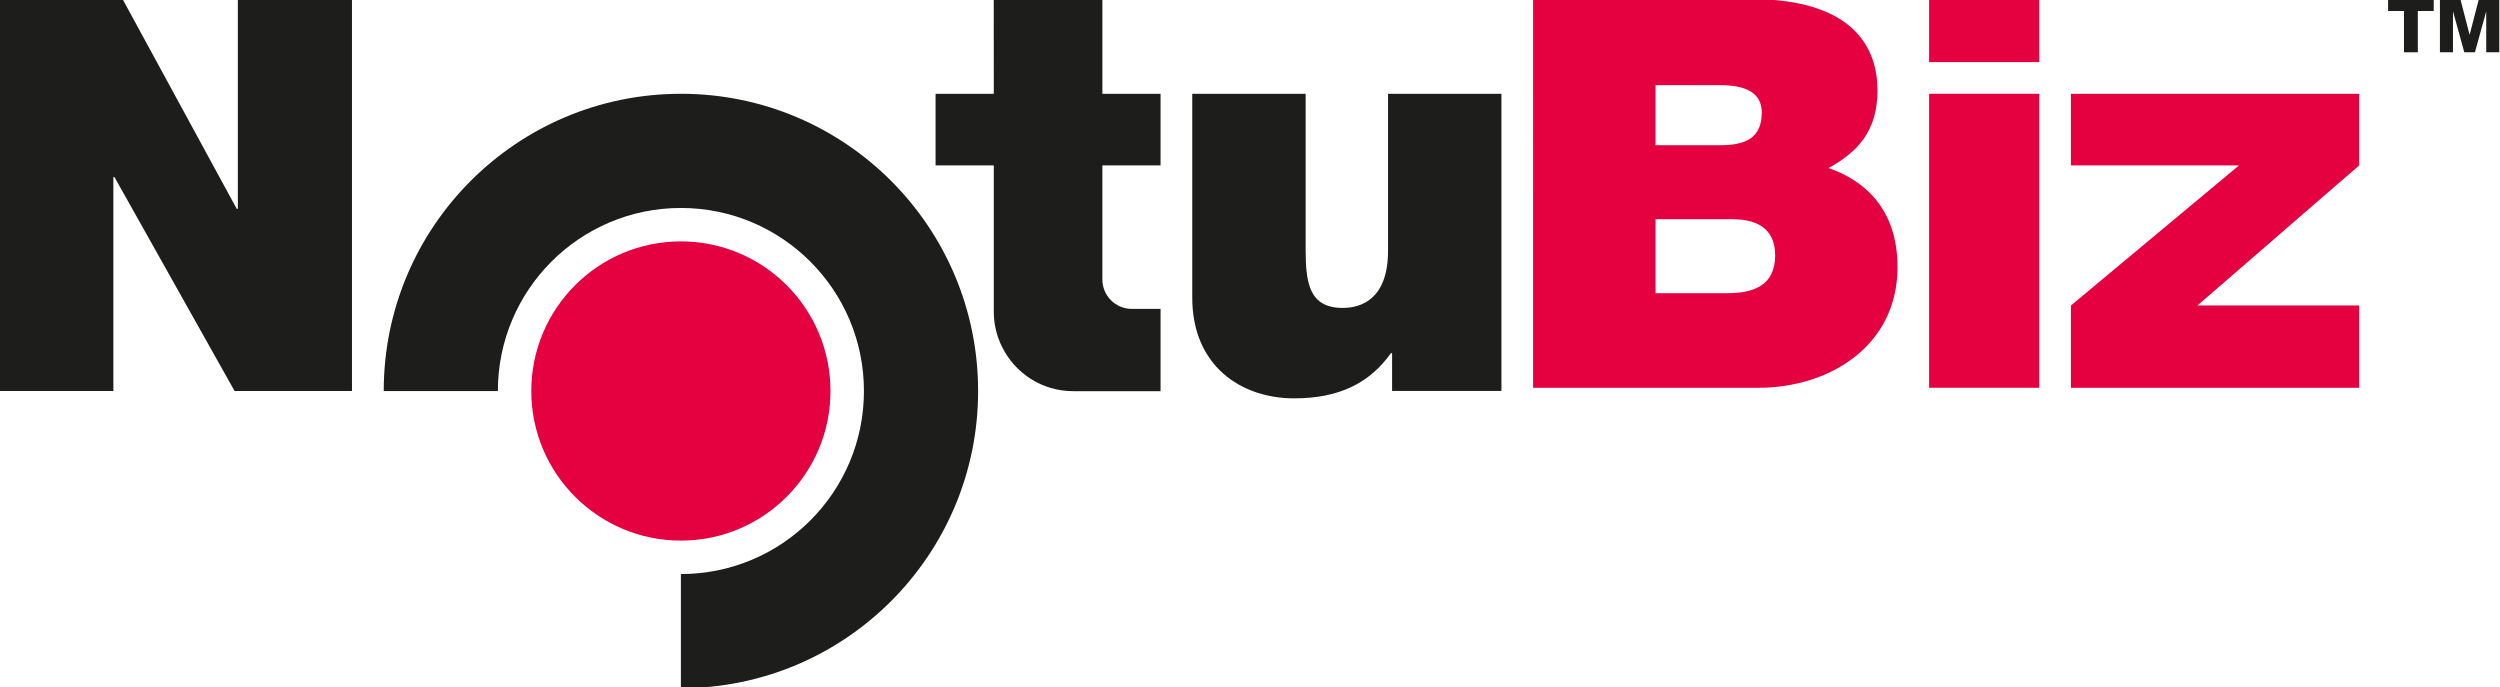 <?xml version="1.0" encoding="UTF-8"?>
<svg id="Layer_1" data-name="Layer 1" xmlns="http://www.w3.org/2000/svg" viewBox="0 0 926 254.48">
  <defs>
    <style>
      .cls-1 {
        fill: #e50040;
      }

      .cls-1, .cls-2 {
        stroke-width: 0px;
      }

      .cls-2 {
        fill: #1d1d1b;
      }
    </style>
  </defs>
  <polygon class="cls-2" points="-.28 -.26 45.44 -.26 87.7 77.37 88.1 77.37 88.1 -.26 130.37 -.26 130.37 144.83 86.89 144.83 42.39 65.58 41.99 65.58 41.99 144.83 -.28 144.83 -.28 -.26"/>
  <path class="cls-1" d="M307.61,144.83c0,30.6-24.8,55.41-55.41,55.41s-55.41-24.81-55.41-55.41,24.81-55.42,55.41-55.42,55.41,24.81,55.41,55.42"/>
  <path class="cls-2" d="M252.2,34.74c-60.8,0-110.07,49.29-110.07,110.1h42.28c0-37.45,30.36-67.81,67.79-67.81s67.8,30.36,67.8,67.81-30.36,67.79-67.8,67.79v42.28c60.81,0,110.09-49.28,110.09-110.08s-49.28-110.1-110.09-110.1"/>
  <path class="cls-2" d="M408.32,61.26h21.55v-26.51h-21.55V-.35h-40.24l.02,35.1h-21.56v26.51h21.56v54.25c0,4.64,1.1,9.02,3.04,12.93,4.78,9.74,14.77,16.45,26.35,16.45h32.38v-30.48h-10.66c-6.01,0-10.89-4.88-10.89-10.89v-42.26Z"/>
  <polygon class="cls-2" points="901.45 4.07 895.56 4.07 895.56 19.37 890.43 19.37 890.43 4.07 884.55 4.07 884.55 -.35 901.45 -.35 901.45 4.07"/>
  <polygon class="cls-2" points="903.75 -.35 911.32 -.35 914.71 12.8 914.77 12.8 918.18 -.35 925.74 -.35 925.74 19.37 920.9 19.37 920.9 4.4 920.84 4.4 916.71 19.37 912.78 19.37 908.65 4.4 908.58 4.4 908.58 19.37 903.75 19.37 903.75 -.35"/>
  <path class="cls-2" d="M556.13,144.8h-40.5v-14h-.43c-7.84,11.03-19.09,16.75-35.84,16.75-19.72,0-37.75-12.07-37.75-37.31V34.74h42v57.69c0,12.73,1.48,21.62,13.78,21.62,7.2,0,16.74-3.6,16.74-21.2v-58.11h42v110.07Z"/>
  <path class="cls-1" d="M567.87-.35h80.58c38.74,0,46.97,18.7,46.97,33.74s-7.2,22.87-18.12,28.85c13.17,4.55,25.54,15.04,25.54,36.69,0,29.46-25.54,44.71-51.51,44.71h-83.47V-.35ZM613.21,53.79h23.91c9.49,0,15.44-2.68,15.44-12.16,0-7.42-6.17-10.09-15.44-10.09h-23.91v22.25ZM613.21,108.6h26.58c9.48,0,17.73-2.68,17.73-14.01,0-8.66-5.16-13.39-15.88-13.39h-28.43v27.4Z"/>
  <rect class="cls-1" x="714.54" y="34.74" width="40.8" height="108.89"/>
  <rect class="cls-1" x="714.54" y="-.35" width="40.8" height="23.35"/>
  <polygon class="cls-1" points="767.08 34.74 873.84 34.74 873.84 61.26 813.93 113.15 873.84 113.15 873.84 143.63 767.08 143.63 767.08 113.15 829.33 61.26 767.08 61.26 767.08 34.74"/>
</svg>